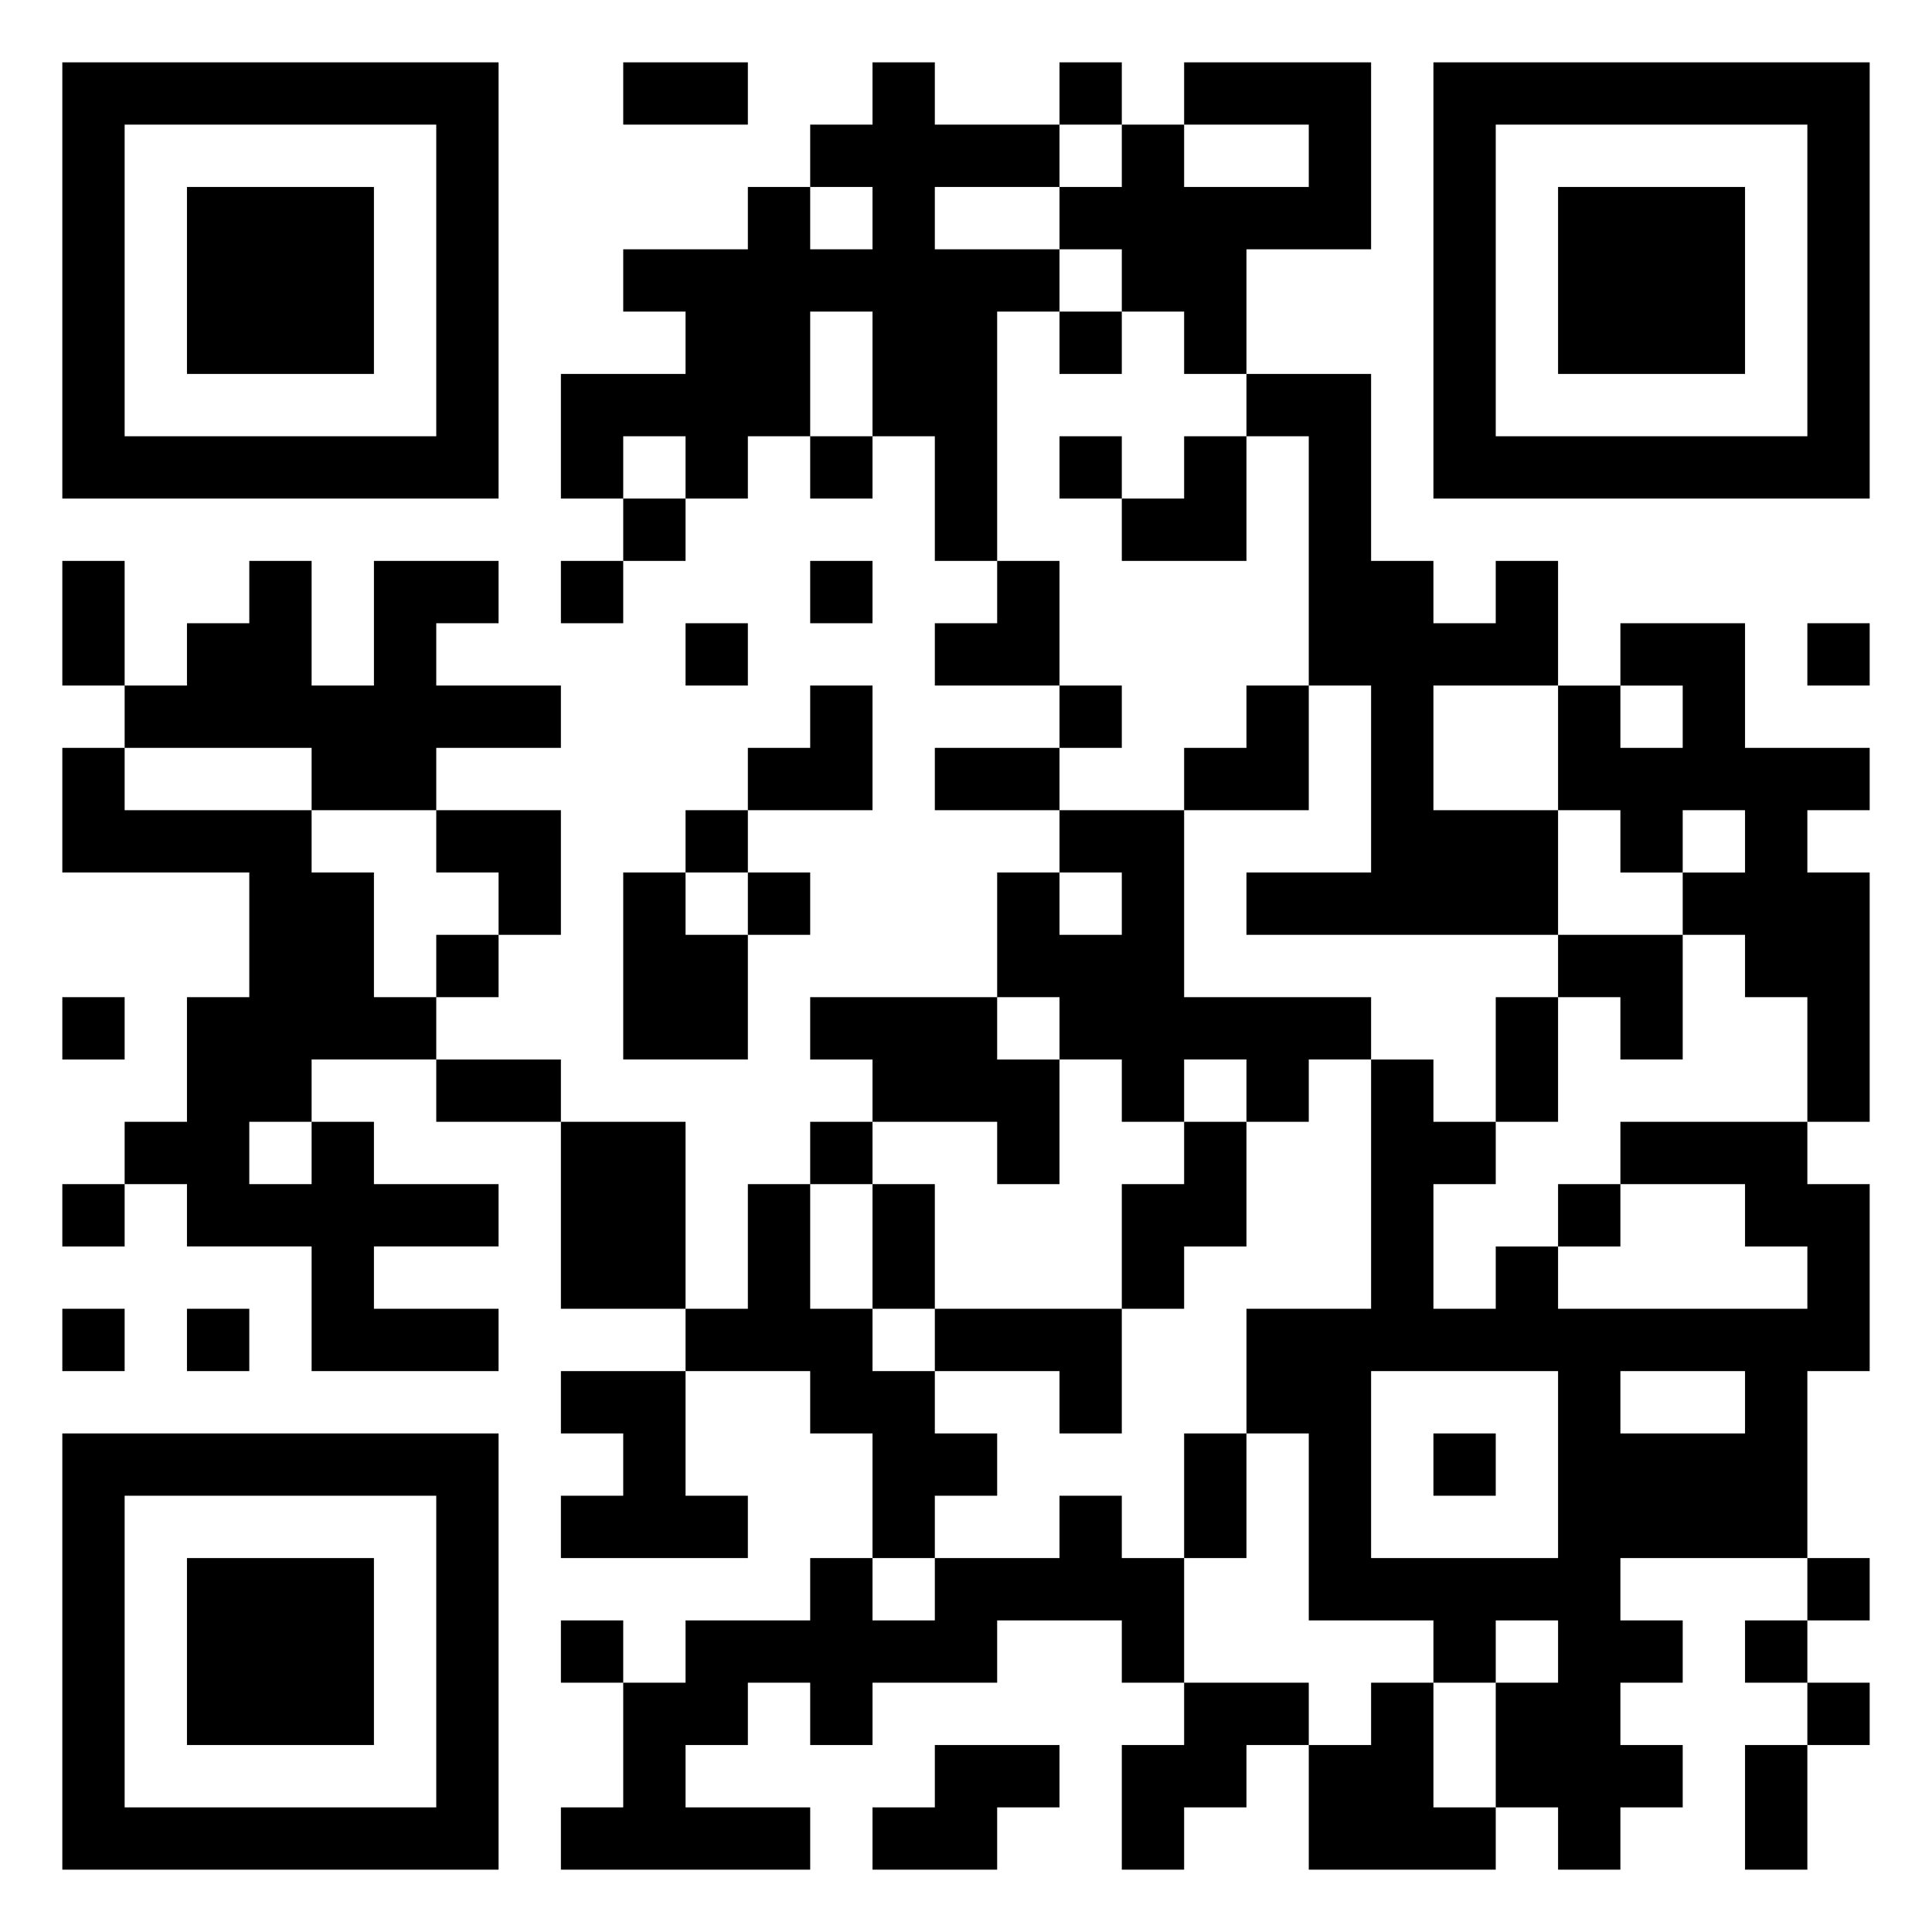<svg xmlns="http://www.w3.org/2000/svg" viewBox="0 0 31 31"><path d="M1 1h7v7h-7zM10 1h2v1h-2zM14 1h1v1h2v1h-2v1h2v1h-1v4h-1v-2h-1v-2h-1v2h-1v1h-1v-1h-1v1h-1v-2h2v-1h-1v-1h2v-1h1v1h1v-1h-1v-1h1zM17 1h1v1h-1zM19 1h3v3h-2v2h-1v-1h-1v-1h-1v-1h1v-1h1v1h2v-1h-2zM23 1h7v7h-7zM2 2v5h5v-5zM24 2v5h5v-5zM3 3h3v3h-3zM25 3h3v3h-3zM17 5h1v1h-1zM20 6h2v3h1v1h1v-1h1v2h-2v2h2v2h-5v-1h2v-3h-1v-4h-1zM13 7h1v1h-1zM17 7h1v1h-1zM19 7h1v2h-2v-1h1zM10 8h1v1h-1zM1 9h1v2h-1zM4 9h1v2h1v-2h2v1h-1v1h2v1h-2v1h-2v-1h-3v-1h1v-1h1zM9 9h1v1h-1zM13 9h1v1h-1zM16 9h1v2h-2v-1h1zM11 10h1v1h-1zM26 10h2v2h2v1h-1v1h1v4h-1v-2h-1v-1h-1v-1h1v-1h-1v1h-1v-1h-1v-2h1v1h1v-1h-1zM29 10h1v1h-1zM13 11h1v2h-2v-1h1zM17 11h1v1h-1zM20 11h1v2h-2v-1h1zM1 12h1v1h3v1h1v2h1v1h-2v1h-1v1h1v-1h1v1h2v1h-2v1h2v1h-3v-2h-2v-1h-1v-1h1v-2h1v-2h-3zM15 12h2v1h-2zM7 13h2v2h-1v-1h-1zM11 13h1v1h-1zM17 13h2v3h3v1h-1v1h-1v-1h-1v1h-1v-1h-1v-1h-1v-2h1v1h1v-1h-1zM10 14h1v1h1v2h-2zM12 14h1v1h-1zM7 15h1v1h-1zM25 15h2v2h-1v-1h-1zM1 16h1v1h-1zM13 16h3v1h1v2h-1v-1h-2v-1h-1zM24 16h1v2h-1zM7 17h2v1h-2zM22 17h1v1h1v1h-1v2h1v-1h1v1h4v-1h-1v-1h-2v-1h3v1h1v3h-1v3h-3v1h1v1h-1v1h1v1h-1v1h-1v-1h-1v-2h1v-1h-1v1h-1v-1h-2v-3h-1v-2h2zM9 18h2v3h-2zM13 18h1v1h-1zM19 18h1v2h-1v1h-1v-2h1zM1 19h1v1h-1zM12 19h1v2h1v1h1v1h1v1h-1v1h-1v-2h-1v-1h-2v-1h1zM14 19h1v2h-1zM25 19h1v1h-1zM1 21h1v1h-1zM3 21h1v1h-1zM15 21h3v2h-1v-1h-2zM9 22h2v2h1v1h-3v-1h1v-1h-1zM22 22v3h3v-3zM26 22v1h2v-1zM1 23h7v7h-7zM19 23h1v2h-1zM23 23h1v1h-1zM2 24v5h5v-5zM17 24h1v1h1v2h-1v-1h-2v1h-2v1h-1v-1h-1v1h-1v1h2v1h-4v-1h1v-2h1v-1h2v-1h1v1h1v-1h2zM3 25h3v3h-3zM29 25h1v1h-1zM9 26h1v1h-1zM28 26h1v1h-1zM19 27h2v1h-1v1h-1v1h-1v-2h1zM22 27h1v2h1v1h-3v-2h1zM29 27h1v1h-1zM15 28h2v1h-1v1h-2v-1h1zM28 28h1v2h-1z"/></svg>